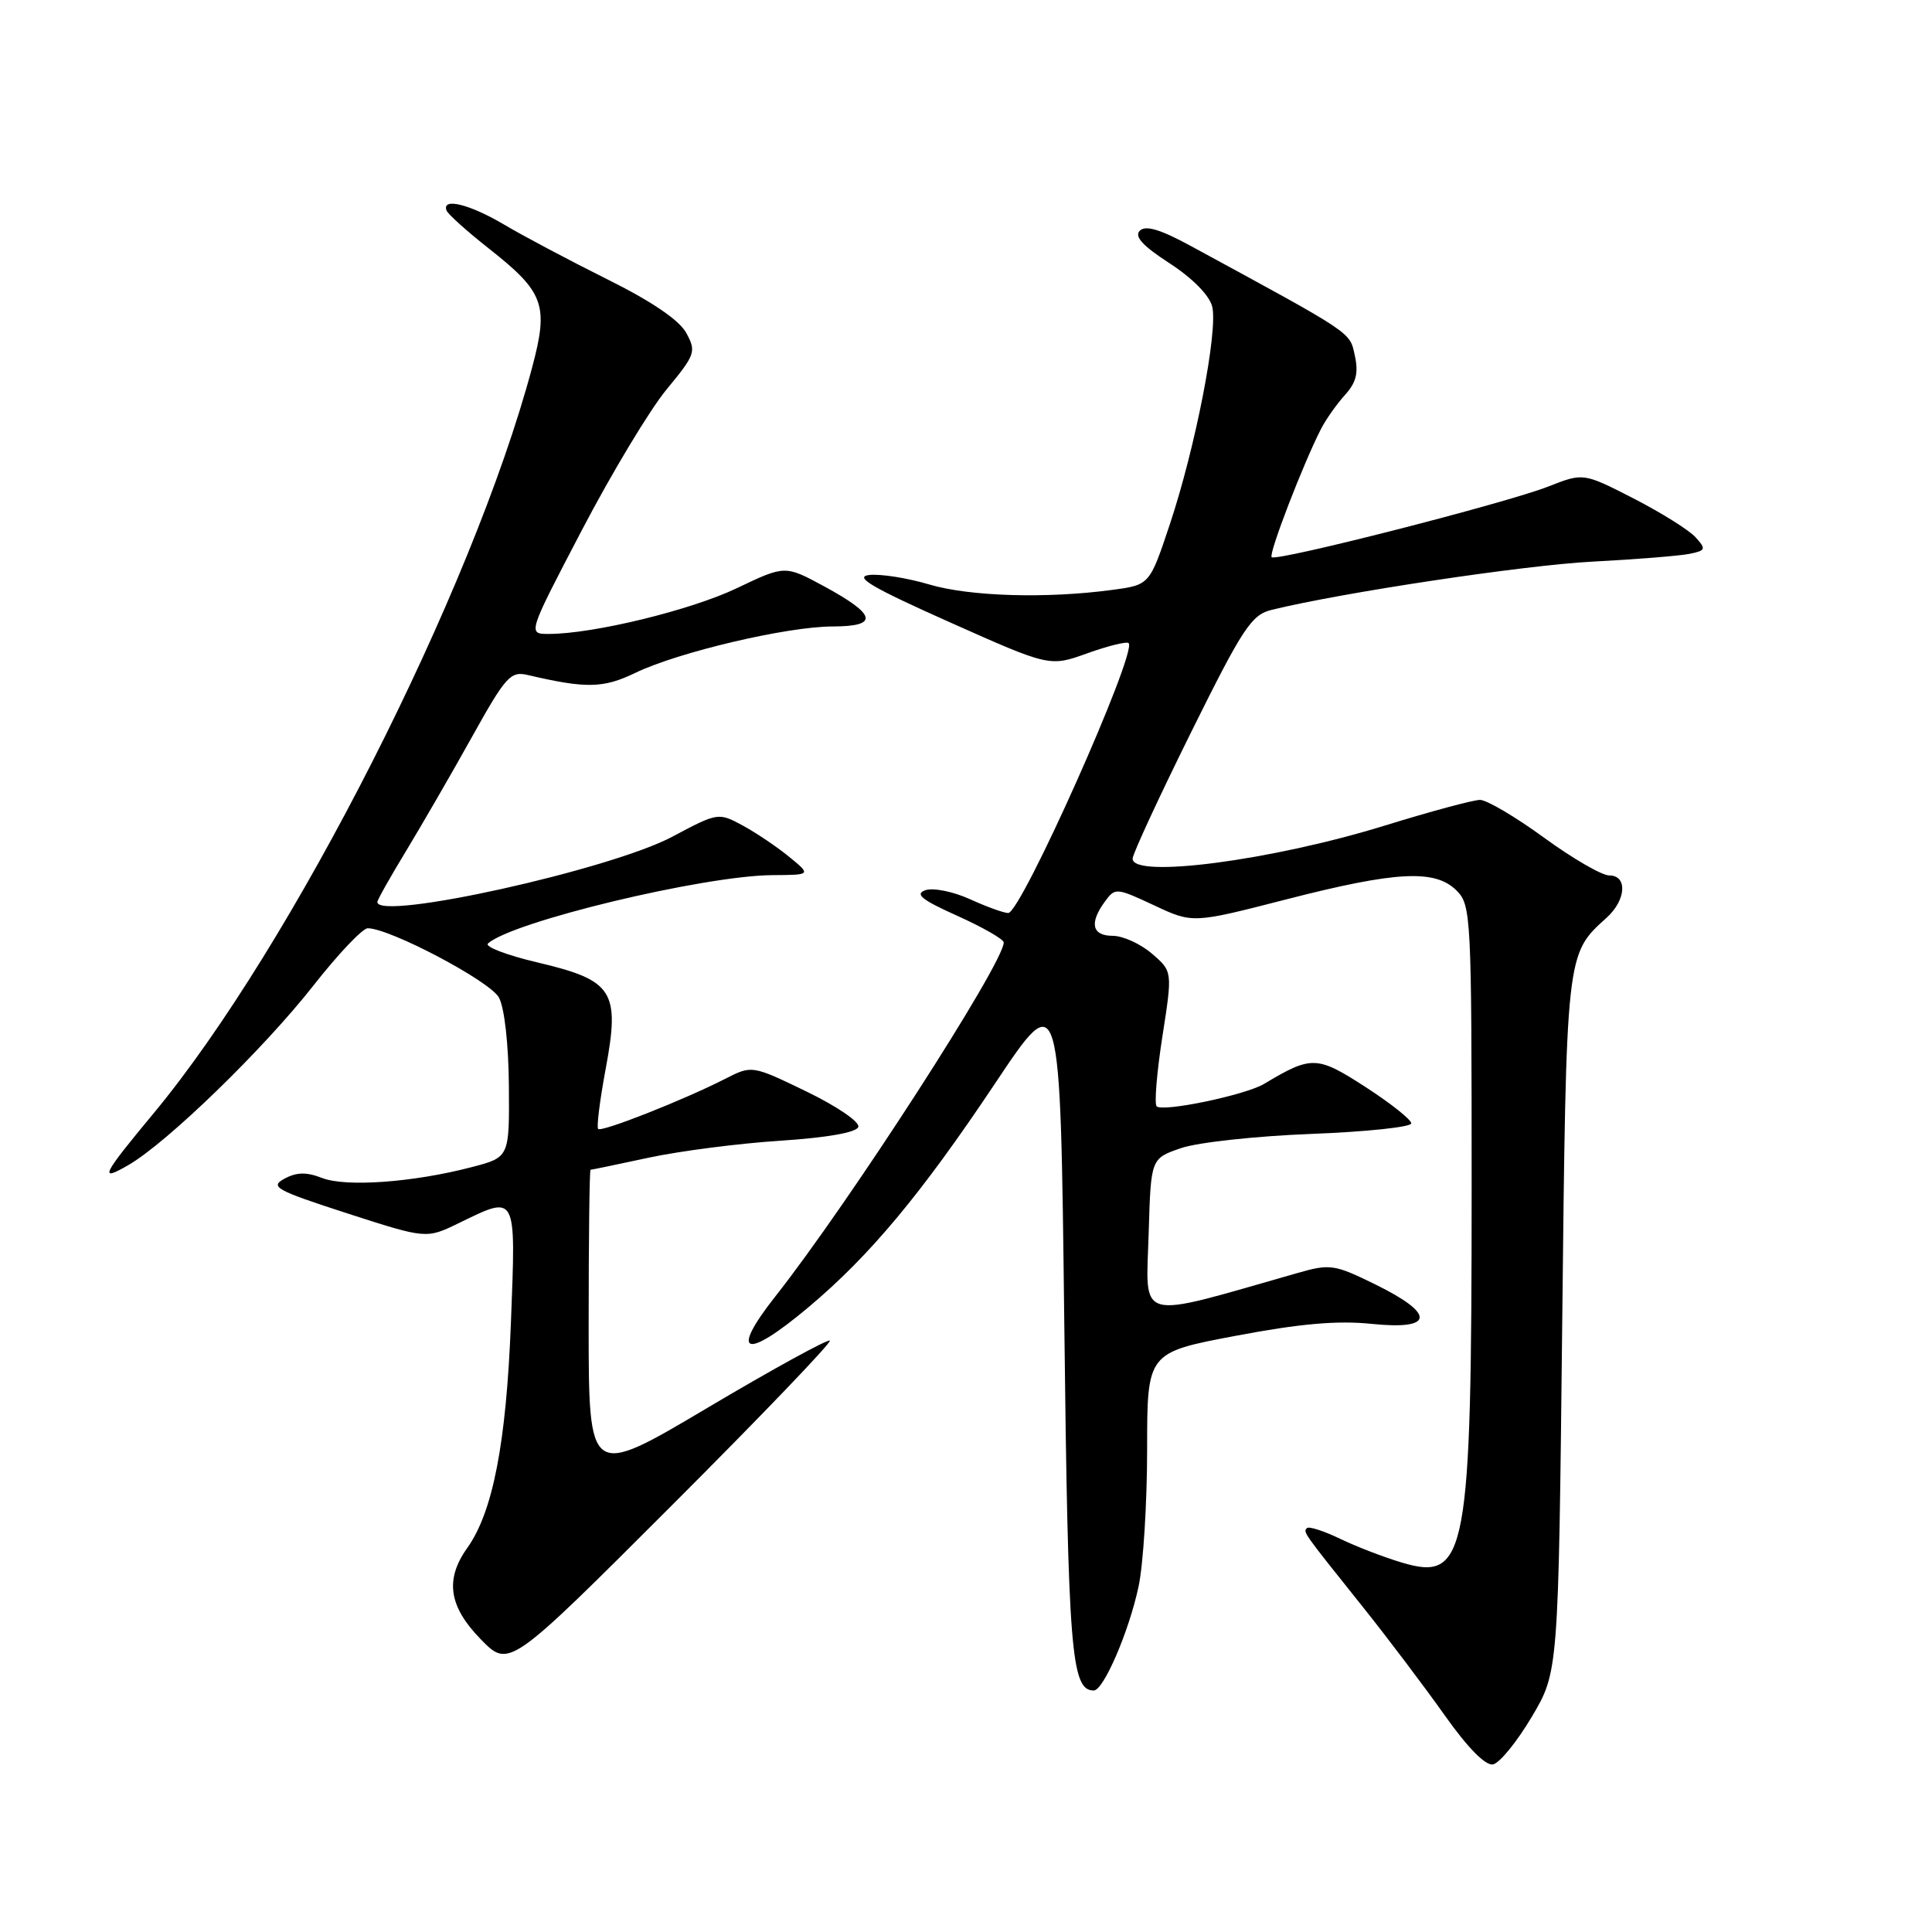 <?xml version="1.0" encoding="UTF-8" standalone="no"?>
<!DOCTYPE svg PUBLIC "-//W3C//DTD SVG 1.1//EN" "http://www.w3.org/Graphics/SVG/1.1/DTD/svg11.dtd" >
<svg xmlns="http://www.w3.org/2000/svg" xmlns:xlink="http://www.w3.org/1999/xlink" version="1.1" viewBox="0 0 256 256">
 <g >
 <path fill="currentColor"
d=" M 202.95 227.52 C 206.50 221.54 206.50 221.54 207.00 175.52 C 207.54 125.99 207.48 126.49 212.90 121.59 C 215.48 119.25 215.68 116.00 213.23 116.00 C 212.25 116.00 208.37 113.75 204.60 111.00 C 200.83 108.25 197.01 106.00 196.12 105.99 C 195.23 105.99 189.55 107.52 183.50 109.39 C 168.51 114.03 149.91 116.46 150.08 113.75 C 150.13 113.06 153.61 105.54 157.83 97.02 C 164.69 83.18 165.82 81.47 168.50 80.81 C 177.88 78.51 201.95 74.89 211.00 74.42 C 216.78 74.12 222.56 73.65 223.86 73.39 C 226.03 72.95 226.09 72.76 224.67 71.19 C 223.81 70.24 220.12 67.93 216.46 66.05 C 209.80 62.64 209.80 62.64 205.15 64.47 C 199.51 66.68 169.11 74.44 168.50 73.83 C 168.07 73.40 172.71 61.36 175.06 56.80 C 175.71 55.54 177.14 53.52 178.22 52.33 C 179.70 50.70 180.03 49.41 179.52 47.11 C 178.83 43.94 179.48 44.38 157.80 32.60 C 153.76 30.40 151.80 29.81 151.03 30.57 C 150.27 31.33 151.41 32.58 154.98 34.89 C 158.00 36.85 160.24 39.12 160.62 40.61 C 161.42 43.81 158.40 59.31 155.00 69.50 C 152.33 77.50 152.33 77.50 147.41 78.16 C 138.68 79.34 128.49 79.04 123.11 77.44 C 120.22 76.58 116.65 76.02 115.18 76.19 C 113.11 76.43 115.54 77.85 125.80 82.43 C 139.09 88.36 139.09 88.36 144.09 86.56 C 146.85 85.57 149.30 84.97 149.55 85.22 C 150.73 86.40 135.29 121.01 133.59 120.98 C 132.99 120.97 130.69 120.14 128.49 119.13 C 126.27 118.13 123.64 117.60 122.61 117.96 C 121.17 118.47 122.14 119.24 126.87 121.36 C 130.24 122.88 133.00 124.46 133.00 124.88 C 133.00 127.63 112.52 159.37 102.76 171.75 C 96.60 179.56 98.72 180.28 107.12 173.22 C 115.26 166.39 122.05 158.24 131.86 143.55 C 140.50 130.60 140.50 130.60 141.02 175.05 C 141.53 218.96 141.93 224.00 144.93 224.00 C 146.23 224.00 149.61 216.15 150.87 210.20 C 151.49 207.29 152.00 199.12 152.00 192.06 C 152.00 179.22 152.00 179.22 163.75 177.00 C 172.25 175.39 177.22 174.95 181.75 175.42 C 190.04 176.27 190.25 174.13 182.25 170.20 C 176.84 167.54 176.24 167.45 172.00 168.66 C 150.17 174.88 151.86 175.34 152.21 163.25 C 152.50 153.50 152.50 153.50 156.50 152.13 C 158.70 151.37 166.46 150.53 173.75 150.25 C 181.04 149.97 187.00 149.34 187.00 148.85 C 187.00 148.36 184.27 146.19 180.93 144.03 C 174.50 139.88 173.80 139.85 167.50 143.62 C 165.03 145.10 154.06 147.39 153.26 146.59 C 152.94 146.27 153.28 142.12 154.02 137.36 C 155.37 128.71 155.37 128.71 152.63 126.36 C 151.12 125.06 148.79 124.00 147.44 124.00 C 144.70 124.00 144.31 122.32 146.40 119.47 C 147.76 117.60 147.91 117.62 152.92 119.96 C 158.04 122.36 158.04 122.36 170.41 119.18 C 185.00 115.43 190.16 115.16 193.00 118.00 C 194.93 119.93 195.00 121.33 195.00 157.36 C 195.00 206.15 194.36 209.61 185.79 207.06 C 183.43 206.36 179.73 204.94 177.58 203.90 C 175.42 202.86 173.44 202.22 173.18 202.48 C 172.65 203.02 172.57 202.90 180.64 213.00 C 183.93 217.12 188.79 223.56 191.44 227.30 C 194.47 231.58 196.83 233.99 197.83 233.79 C 198.70 233.63 201.00 230.80 202.95 227.52 Z  M 109.96 177.64 C 109.71 177.40 102.41 181.40 93.75 186.54 C 78.00 195.89 78.00 195.89 78.00 175.44 C 78.00 164.20 78.11 155.00 78.25 155.00 C 78.39 155.00 81.88 154.28 86.00 153.39 C 90.12 152.51 97.96 151.50 103.42 151.15 C 109.63 150.74 113.49 150.06 113.73 149.32 C 113.95 148.67 110.90 146.59 106.88 144.64 C 99.64 141.14 99.64 141.14 96.07 142.96 C 90.58 145.76 79.71 150.05 79.26 149.59 C 79.03 149.37 79.48 145.80 80.25 141.66 C 82.18 131.32 81.27 129.90 71.27 127.54 C 67.17 126.58 64.19 125.44 64.66 125.02 C 67.83 122.13 93.21 116.03 102.34 115.96 C 107.50 115.93 107.50 115.93 104.54 113.51 C 102.91 112.18 100.13 110.31 98.37 109.36 C 95.20 107.65 95.09 107.67 89.10 110.86 C 80.89 115.24 50.00 122.08 50.00 119.52 C 50.00 119.25 51.71 116.21 53.80 112.77 C 55.89 109.32 59.82 102.53 62.52 97.68 C 67.04 89.56 67.65 88.90 69.97 89.45 C 77.66 91.25 79.94 91.21 84.18 89.16 C 89.90 86.40 104.29 83.02 110.33 83.01 C 116.49 83.00 116.16 81.47 109.20 77.69 C 104.02 74.89 104.02 74.89 97.63 77.94 C 91.51 80.86 78.60 84.00 72.71 84.00 C 69.91 84.00 69.91 84.00 77.10 70.25 C 81.05 62.69 86.10 54.30 88.32 51.61 C 92.15 46.97 92.28 46.59 90.93 44.11 C 90.00 42.41 86.35 39.93 80.45 37.00 C 75.48 34.52 69.32 31.26 66.78 29.75 C 62.22 27.05 58.51 26.14 59.17 27.89 C 59.35 28.38 61.89 30.66 64.80 32.95 C 72.12 38.72 72.73 40.39 70.50 48.73 C 62.61 78.28 38.66 125.46 20.37 147.50 C 13.47 155.81 13.06 156.66 16.99 154.39 C 22.11 151.45 34.95 138.98 41.52 130.60 C 44.80 126.42 48.04 123.00 48.73 123.00 C 51.66 123.00 64.94 130.01 66.11 132.18 C 66.85 133.54 67.39 138.40 67.43 143.92 C 67.50 153.35 67.50 153.35 62.50 154.65 C 54.78 156.67 45.85 157.32 42.68 156.09 C 40.60 155.28 39.30 155.31 37.68 156.19 C 35.72 157.25 36.54 157.71 45.99 160.77 C 56.49 164.16 56.49 164.16 60.77 162.08 C 68.53 158.31 68.36 158.00 67.70 175.25 C 67.08 191.23 65.31 200.35 61.91 205.12 C 58.93 209.31 59.46 212.87 63.72 217.23 C 67.45 221.04 67.45 221.04 88.93 199.56 C 100.75 187.75 110.21 177.88 109.96 177.64 Z "/>
</g>
</svg>